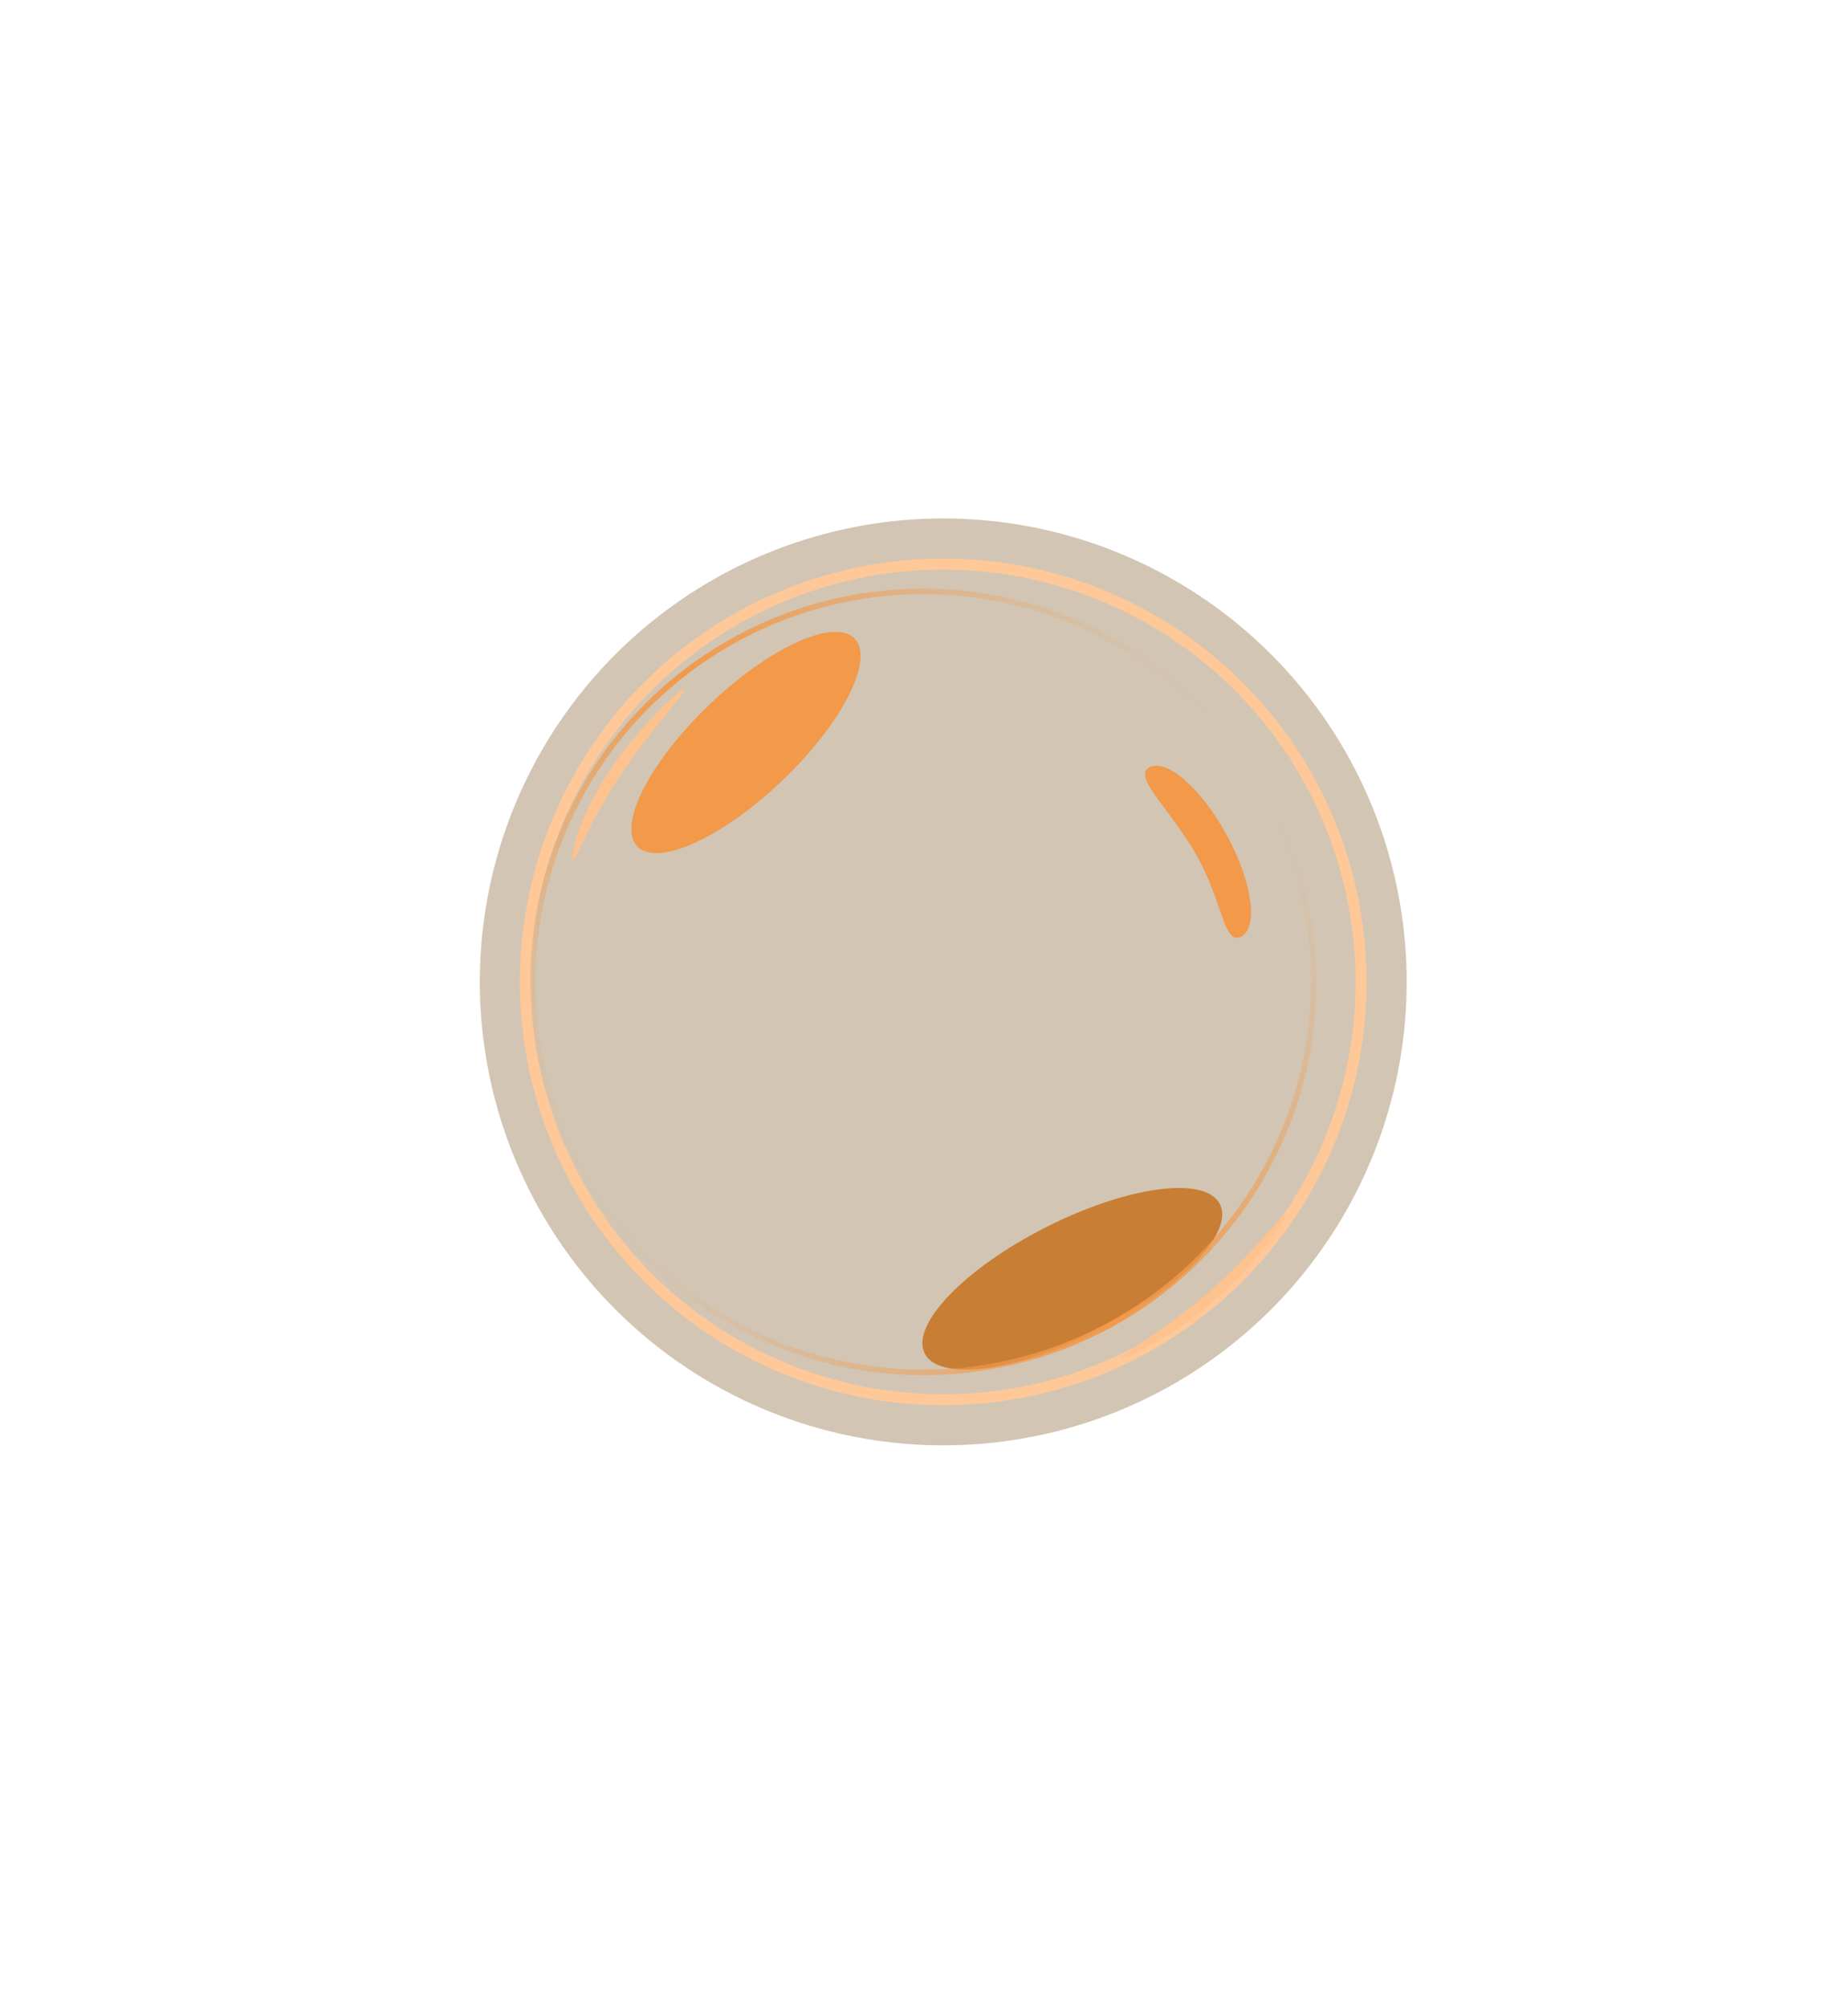 <svg xmlns="http://www.w3.org/2000/svg" xmlns:xlink="http://www.w3.org/1999/xlink" fill="none" version="1.1" width="334.968" height="363.755" viewBox="0 0 334.968 363.755"><defs><filter id="master_svg0_0_7830" filterUnits="objectBoundingBox" color-interpolation-filters="sRGB" x="-108.973" y="-108.973" width="277.946" height="238.946"><feFlood flood-opacity="0" result="BackgroundImageFix"/><feBlend mode="normal" in="SourceGraphic" in2="BackgroundImageFix" result="shape"/><feGaussianBlur stdDeviation="27.243" result="effect1_foregroundBlur"/></filter><filter id="master_svg1_0_7831" filterUnits="objectBoundingBox" color-interpolation-filters="sRGB" x="0" y="0" width="168" height="168"><feFlood flood-opacity="0" result="BackgroundImageFix"/><feBlend mode="normal" in="SourceGraphic" in2="BackgroundImageFix" result="shape"/><feColorMatrix in="SourceAlpha" type="matrix" result="hardAlpha" values="0 0 0 0 0 0 0 0 0 0 0 0 0 0 0 0 0 0 127 0"/><feOffset dy="0" dx="0"/><feGaussianBlur stdDeviation="9.535"/><feComposite in2="hardAlpha" operator="arithmetic" k2="-1" k3="1"/><feColorMatrix type="matrix" values="0 0 0 0 0.949 0 0 0 0 0.6 0 0 0 0 0.29 0 0 0 0.2 0"/><feBlend mode="normal" in2="shape" result="effect1_innerShadow"/></filter><filter id="master_svg2_0_7833" filterUnits="objectBoundingBox" color-interpolation-filters="sRGB" x="0" y="0" width="142.573" height="142.573"><feFlood flood-opacity="0" result="BackgroundImageFix"/><feBlend mode="normal" in="SourceGraphic" in2="BackgroundImageFix" result="shape"/><feColorMatrix in="SourceAlpha" type="matrix" result="hardAlpha" values="0 0 0 0 0 0 0 0 0 0 0 0 0 0 0 0 0 0 127 0"/><feOffset dy="3.632" dx="0"/><feGaussianBlur stdDeviation="5.903"/><feComposite in2="hardAlpha" operator="arithmetic" k2="-1" k3="1"/><feColorMatrix type="matrix" values="0 0 0 0 0.461 0 0 0 0 0.875 0 0 0 0 0.266 0 0 0 0.25 0"/><feBlend mode="normal" in2="shape" result="effect1_innerShadow"/></filter><linearGradient x1="0.217" y1="0.096" x2="0.771" y2="0.927" id="master_svg3__003"><stop offset="0%" stop-color="#F2994A" stop-opacity="0"/><stop offset="52.948%" stop-color="#F2994A" stop-opacity="1"/><stop offset="100%" stop-color="#F2994A" stop-opacity="0"/></linearGradient><filter id="master_svg4_0_7834" filterUnits="objectBoundingBox" color-interpolation-filters="sRGB" x="-58" y="-58" width="150.882" height="124.082"><feFlood flood-opacity="0" result="BackgroundImageFix"/><feBlend mode="normal" in="SourceGraphic" in2="BackgroundImageFix" result="shape"/><feGaussianBlur stdDeviation="14.5" result="effect1_foregroundBlur"/></filter><filter id="master_svg5_0_7835" filterUnits="objectBoundingBox" color-interpolation-filters="sRGB" x="-108.973" y="-108.973" width="272.432" height="237.016"><feFlood flood-opacity="0" result="BackgroundImageFix"/><feBlend mode="normal" in="SourceGraphic" in2="BackgroundImageFix" result="shape"/><feGaussianBlur stdDeviation="27.243" result="effect1_foregroundBlur"/></filter><filter id="master_svg6_0_7836" filterUnits="objectBoundingBox" color-interpolation-filters="sRGB" x="-6" y="-6" width="48.955" height="15.422"><feFlood flood-opacity="0" result="BackgroundImageFix"/><feBlend mode="normal" in="SourceGraphic" in2="BackgroundImageFix" result="shape"/><feGaussianBlur stdDeviation="1.5" result="effect1_foregroundBlur"/></filter><filter id="master_svg7_0_7837" filterUnits="objectBoundingBox" color-interpolation-filters="sRGB" x="-5.066" y="-5.066" width="49.816" height="13.552"><feFlood flood-opacity="0" result="BackgroundImageFix"/><feBlend mode="normal" in="SourceGraphic" in2="BackgroundImageFix" result="shape"/><feGaussianBlur stdDeviation="1.267" result="effect1_foregroundBlur"/></filter></defs><g style="mix-blend-mode:passthrough"><g><g filter="url(#master_svg0_0_7830)" style="mix-blend-mode:passthrough" transform="matrix(0.892,-0.451,0.451,0.892,-88.956,98.901)"><ellipse cx="192.973" cy="246.54" rx="30" ry="10.5" fill="#F2994A" fill-opacity="1"/></g><g filter="url(#master_svg1_0_7831)" style="opacity:0.8;mix-blend-mode:passthrough"><ellipse cx="170.973" cy="177.973" rx="84" ry="84" fill="#6C4306" fill-opacity="0.38"/></g><g style="mix-blend-mode:passthrough"><ellipse cx="170.973" cy="177.973" rx="75.735" ry="75.735" fill-opacity="0" stroke-opacity="1" stroke="#FFC898" stroke-width="2" fill="none" stroke-dasharray=""/></g><g filter="url(#master_svg2_0_7833)" style="mix-blend-mode:passthrough" transform="matrix(0,1,-1,0,348.946,-135.573)"><ellipse cx="313.546" cy="177.973" rx="71.286" ry="71.286" fill="#081230" fill-opacity="0"/><ellipse cx="313.546" cy="177.973" rx="70.786" ry="70.786" stroke="url(#master_svg3__003)" fill-opacity="0" stroke-width="1" fill="none" stroke-dasharray=""/></g><g filter="url(#master_svg4_0_7834)" style="mix-blend-mode:passthrough" transform="matrix(0.479,0.878,-0.878,0.479,230.83,-117.073)"><path d="M248.948,142.446C248.948,146.021,242.315,142.524,232.682,142.524C223.05,142.524,214.067,146.021,214.067,142.446C214.067,138.871,221.875,135.973,231.508,135.973C241.14,135.973,248.948,138.871,248.948,142.446C248.948,142.446,248.948,142.446,248.948,142.446Z" fill="#F2994A" fill-opacity="1"/></g><g filter="url(#master_svg5_0_7835)" style="mix-blend-mode:passthrough" transform="matrix(-0.723,0.691,-0.691,-0.723,363.099,99.785)"><ellipse cx="188.77" cy="132.288" rx="27.243" ry="9.535" fill="#F2994A" fill-opacity="1"/></g><g filter="url(#master_svg6_0_7836)" style="mix-blend-mode:passthrough" transform="matrix(0.547,-0.837,0.837,0.547,-83.175,154.396)"><path d="M138.085,157.385C138.085,157.97,127.905,156.199,117.7,156.199C107.495,156.199,101.13,157.97,101.13,157.385C101.13,156.8,107.495,154.082,117.7,154.082C127.905,154.082,138.085,156.8,138.085,157.385C138.085,157.385,138.085,157.385,138.085,157.385Z" fill="#FDC28E" fill-opacity="1"/></g><g filter="url(#master_svg7_0_7837)" style="mix-blend-mode:passthrough" transform="matrix(-0.754,0.657,-0.657,-0.754,558.63,235.937)"><path d="M274.828,225.895C274.828,226.388,266.003,224.339,255.045,224.339C244.086,224.339,235.144,226.388,235.144,225.895C235.144,225.401,244.086,222.552,255.045,222.552C266.003,222.552,274.828,225.401,274.828,225.895C274.828,225.895,274.828,225.895,274.828,225.895Z" fill="#FDC28E" fill-opacity="1"/></g></g></g></svg>